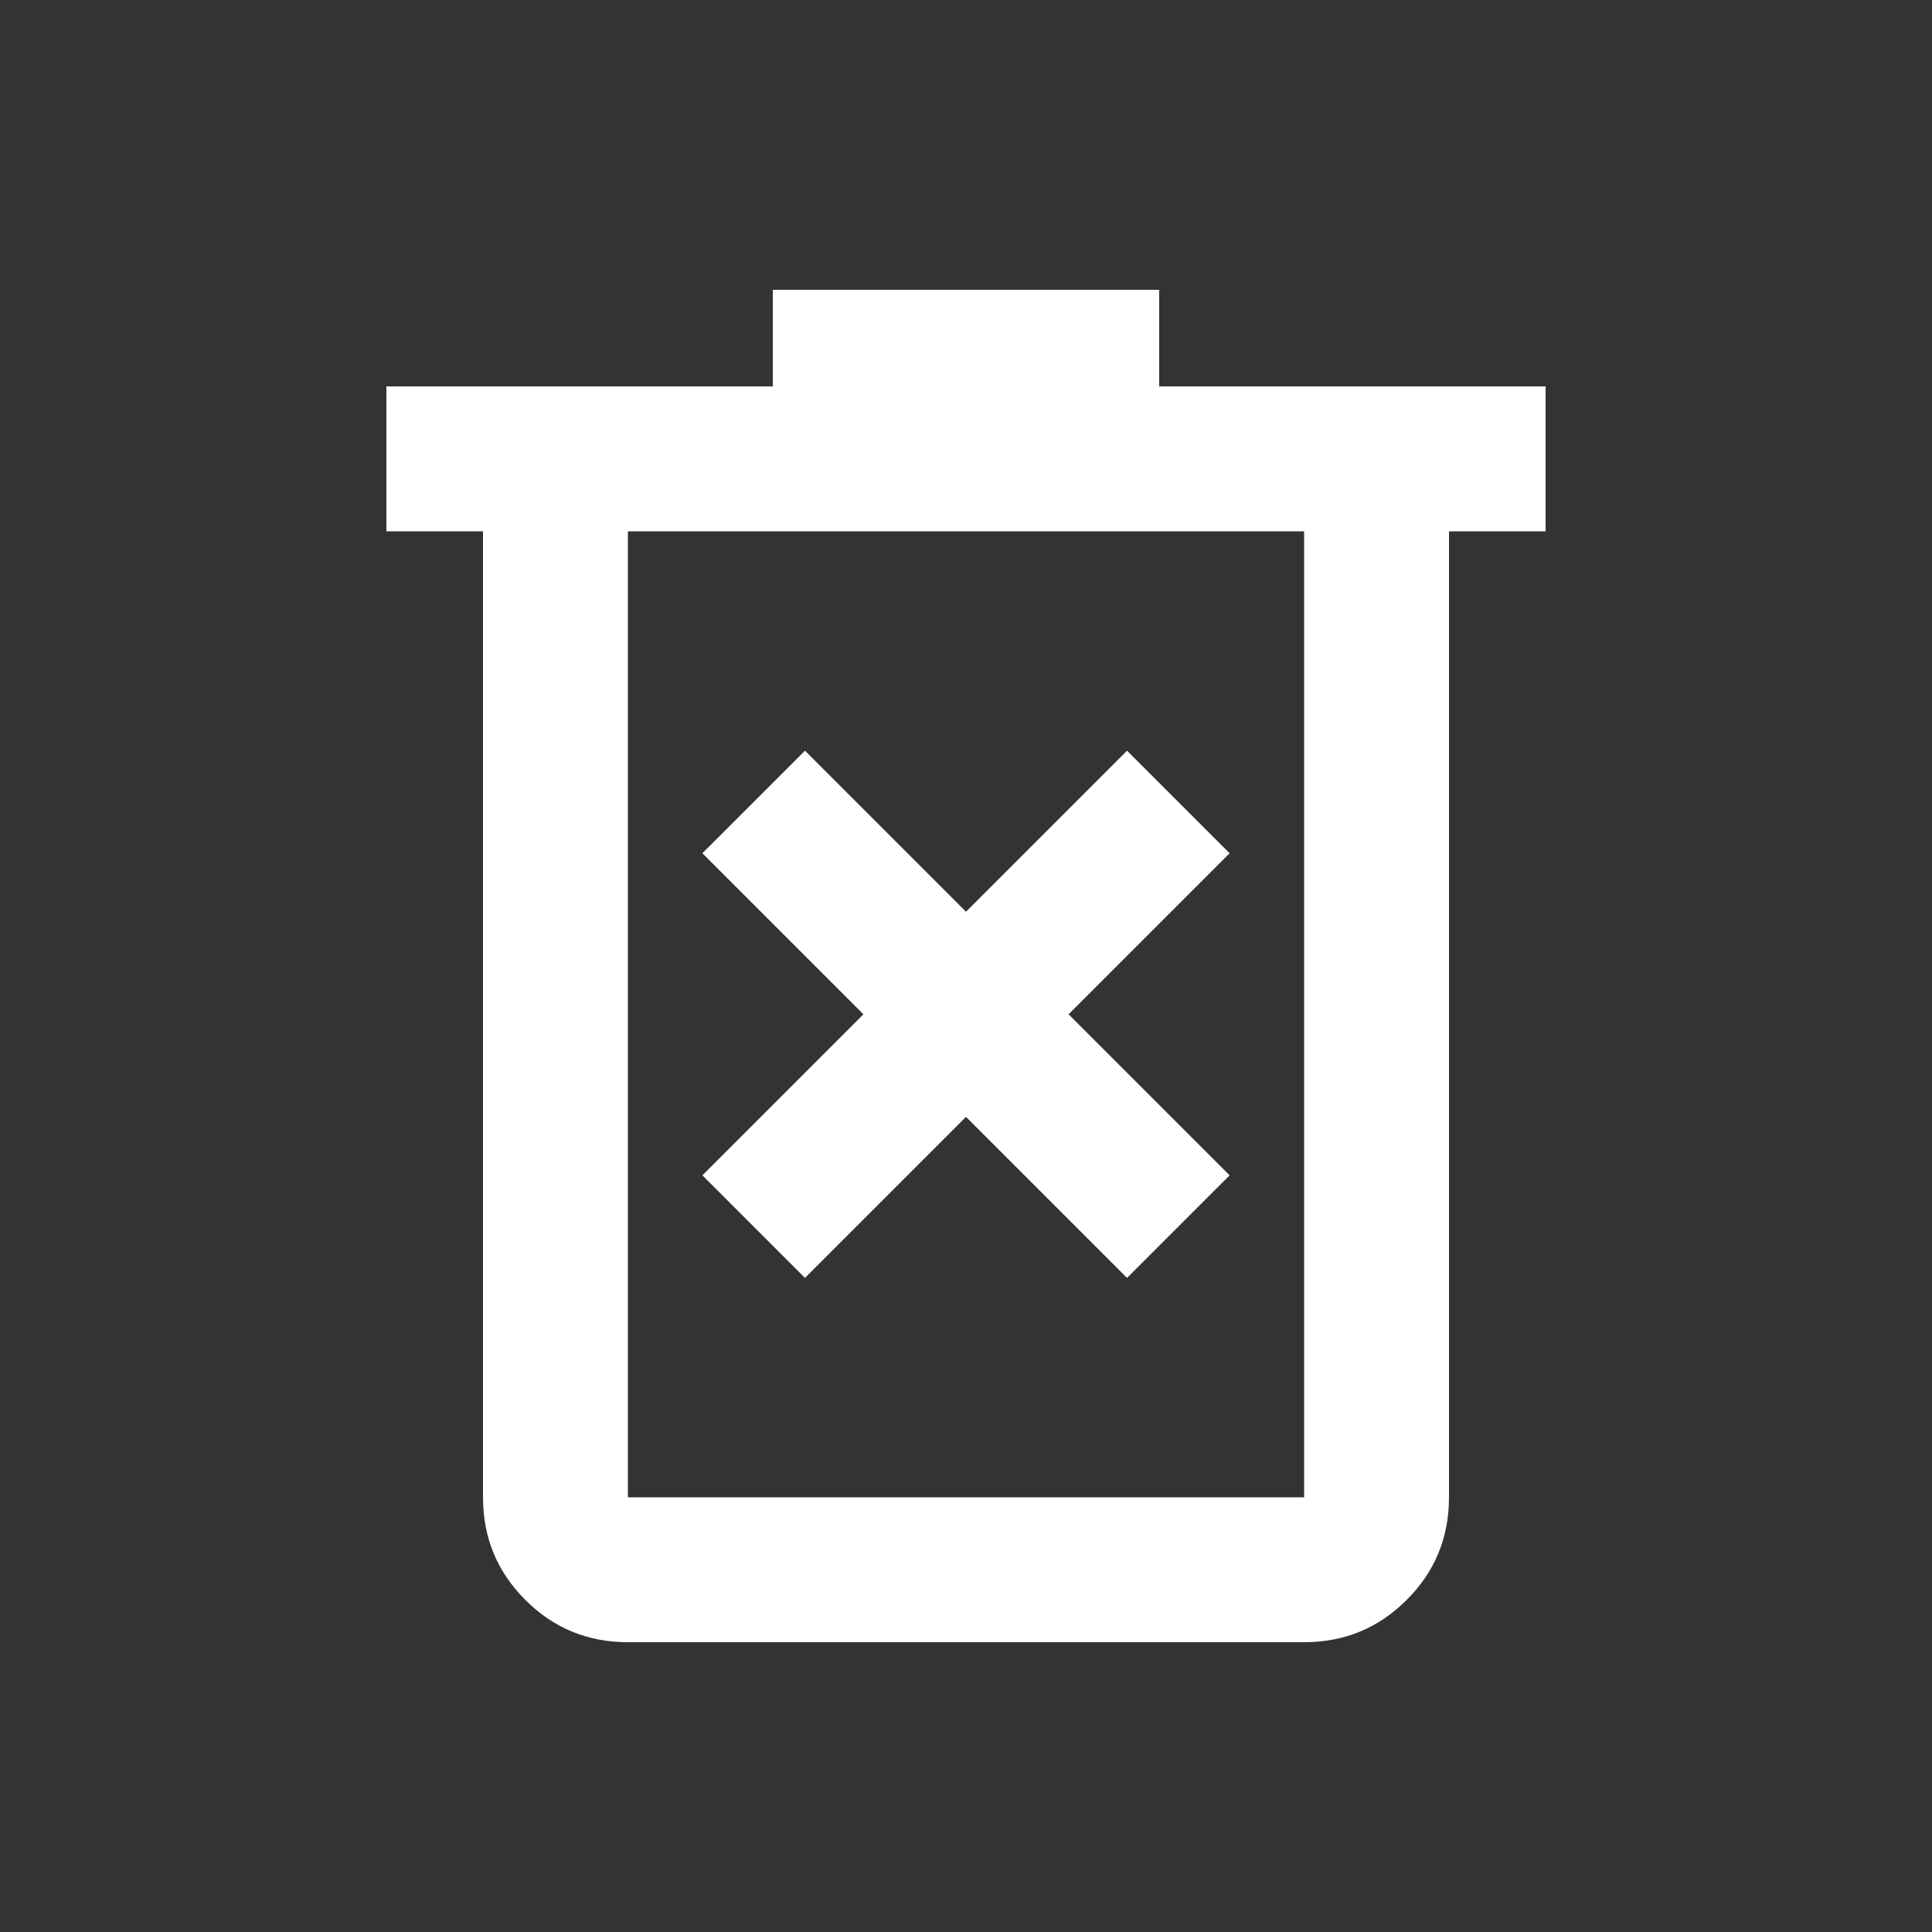 <svg xmlns="http://www.w3.org/2000/svg" height="20" width="20"><rect width="100%" height="100%" fill="#333333" stroke="none"/><path d="M8.333 13.229 10 11.562l1.667 1.667 1.062-1.062-1.667-1.667 1.667-1.667-1.062-1.062L10 9.438 8.333 7.771 7.271 8.833 8.938 10.5l-1.667 1.667ZM6.5 17q-.625 0-1.062-.438Q5 16.125 5 15.5v-10H4V4h4V3h4v1h4v1.5h-1v10q0 .625-.438 1.062Q14.125 17 13.5 17Zm7-11.5h-7v10h7Zm-7 0v10Z" fill="white"/></svg>